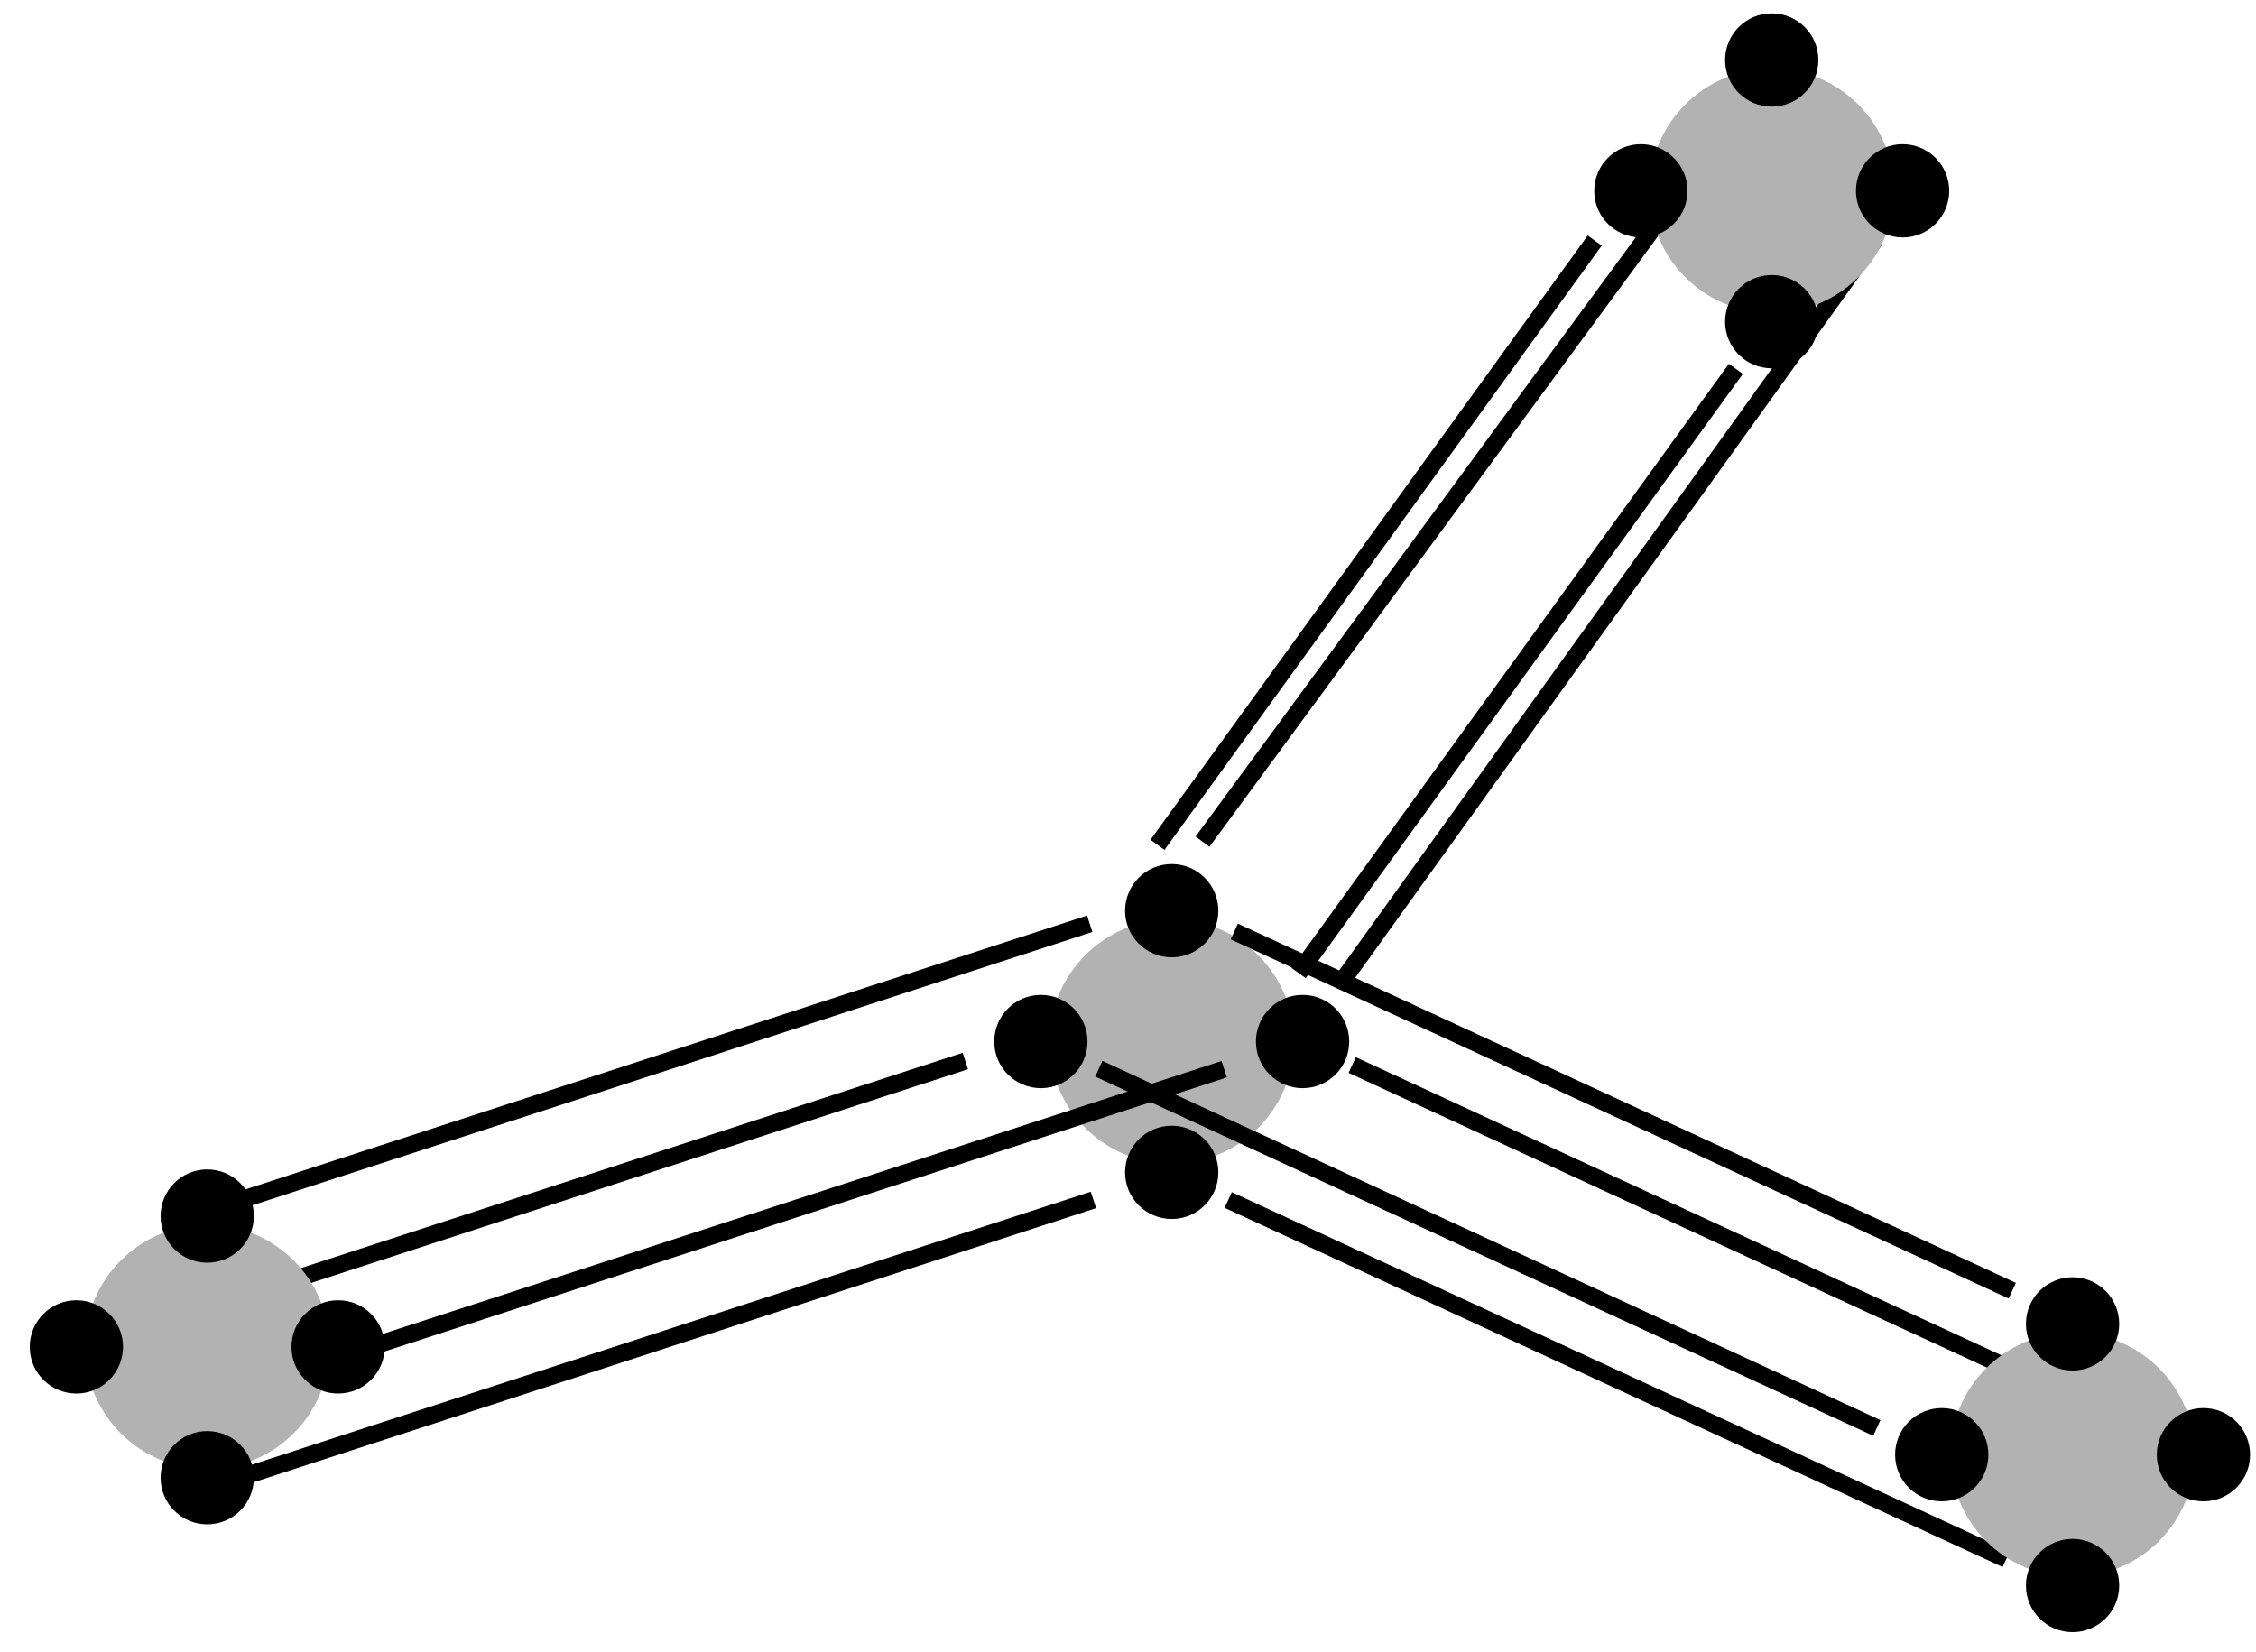 <?xml version="1.0" encoding="UTF-8" standalone="no"?>
<!-- Created with Inkscape (http://www.inkscape.org/) -->

<svg
   width="34.644mm"
   height="25.379mm"
   viewBox="0 0 34.644 25.379"
   version="1.1"
   id="svg1"
   inkscape:version="1.4.1 (1:1.4.1+202503302257+93de688d07)"
   sodipodi:docname="lifted_graph_independent.svg"
   xmlns:inkscape="http://www.inkscape.org/namespaces/inkscape"
   xmlns:sodipodi="http://sodipodi.sourceforge.net/DTD/sodipodi-0.dtd"
   xmlns="http://www.w3.org/2000/svg"
   xmlns:svg="http://www.w3.org/2000/svg">
  <sodipodi:namedview
     id="namedview1"
     pagecolor="#ffffff"
     bordercolor="#000000"
     borderopacity="0.25"
     inkscape:showpageshadow="2"
     inkscape:pageopacity="0.0"
     inkscape:pagecheckerboard="0"
     inkscape:deskcolor="#d1d1d1"
     inkscape:document-units="mm"
     inkscape:zoom="1.9704153"
     inkscape:cx="97.695141"
     inkscape:cy="102.00895"
     inkscape:window-width="1223"
     inkscape:window-height="743"
     inkscape:window-x="449"
     inkscape:window-y="80"
     inkscape:window-maximized="0"
     inkscape:current-layer="layer1" />
  <defs
     id="defs1">
    <g
       id="id-4fa03e25-5888-4501-a010-b338ccf19f75">
      <symbol
         overflow="visible"
         id="id-fb99dd71-6201-4c51-8dce-0c73d0928135">
        <path
           style="stroke:none;stroke-width:0"
           d=""
           id="id-3251cf9f-dbab-4414-be65-1492c3a4ec0d" />
      </symbol>
      <symbol
         overflow="visible"
         id="id-3d9a944e-4fea-43ab-bd20-784b4793aa5b">
        <path
           style="stroke:none;stroke-width:0"
           d="m 2.828,-6.234 c 0,-0.203 -0.141,-0.359 -0.359,-0.359 -0.281,0 -0.547,0.266 -0.547,0.531 0,0.188 0.141,0.359 0.375,0.359 0.234,0 0.531,-0.234 0.531,-0.531 z m -0.75,3.75 c 0.109,-0.281 0.109,-0.312 0.219,-0.578 0.078,-0.203 0.125,-0.344 0.125,-0.531 0,-0.438 -0.312,-0.812 -0.812,-0.812 -0.938,0 -1.312,1.453 -1.312,1.531 0,0.109 0.094,0.109 0.109,0.109 0.109,0 0.109,-0.031 0.156,-0.188 0.281,-0.938 0.672,-1.234 1.016,-1.234 0.078,0 0.25,0 0.25,0.312 0,0.219 -0.078,0.422 -0.109,0.531 -0.078,0.25 -0.531,1.406 -0.688,1.844 -0.109,0.25 -0.234,0.578 -0.234,0.797 0,0.469 0.344,0.812 0.812,0.812 0.938,0 1.312,-1.438 1.312,-1.531 0,-0.109 -0.094,-0.109 -0.125,-0.109 -0.094,0 -0.094,0.031 -0.141,0.188 -0.188,0.625 -0.516,1.234 -1.016,1.234 -0.172,0 -0.25,-0.094 -0.25,-0.328 0,-0.25 0.062,-0.391 0.297,-1 z m 0,0"
           id="id-5369b630-fc49-41fd-ba09-2898c9f2b2d0" />
      </symbol>
    </g>
    <g
       id="id-42b95f42-a357-4fd5-a407-ca85a8fdb8e5">
      <symbol
         overflow="visible"
         id="id-edfea202-0c2f-442e-9861-8624299e846d">
        <path
           style="stroke:none;stroke-width:0"
           d=""
           id="id-bc247170-9939-4472-bbc7-92bb21a69009" />
      </symbol>
      <symbol
         overflow="visible"
         id="id-e438d95f-77ad-4397-a144-8fa1c30441ad">
        <path
           style="stroke:none;stroke-width:0"
           d="m 3.953,-6.234 c 0,-0.188 -0.141,-0.359 -0.375,-0.359 -0.234,0 -0.531,0.234 -0.531,0.531 0,0.203 0.141,0.359 0.375,0.359 0.266,0 0.531,-0.266 0.531,-0.531 z m -2,6.734 c -0.188,0.75 -0.672,1.328 -1.219,1.328 -0.062,0 -0.219,0 -0.391,-0.094 0.297,-0.062 0.438,-0.328 0.438,-0.531 0,-0.156 -0.109,-0.344 -0.375,-0.344 -0.25,0 -0.531,0.203 -0.531,0.562 0,0.406 0.391,0.625 0.875,0.625 0.703,0 1.625,-0.531 1.875,-1.516 L 3.531,-3.125 c 0.062,-0.188 0.062,-0.328 0.062,-0.359 0,-0.578 -0.422,-0.922 -0.922,-0.922 -1.016,0 -1.578,1.453 -1.578,1.531 0,0.109 0.094,0.109 0.109,0.109 0.094,0 0.109,-0.016 0.188,-0.203 0.25,-0.609 0.703,-1.219 1.25,-1.219 0.141,0 0.312,0.047 0.312,0.453 0,0.234 -0.016,0.344 -0.062,0.516 z m 0,0"
           id="id-ed786644-6298-40a8-8089-cfafc7251d8c" />
      </symbol>
    </g>
  </defs>
  <g
     inkscape:label="Layer 1"
     inkscape:groupmode="layer"
     id="layer1"
     transform="translate(-9.265,-5.505)">
    <rect
       style="fill:#ffffff;stroke-width:0.265"
       id="rect4"
       width="34.644"
       height="25.379"
       x="9.265"
       y="5.505" />
    <g
       id="g131-7-75-06"
       transform="matrix(0.353,0,0,0.353,-70.342,-56.245)">
      <circle
         style="fill:#b2b2b2;fill-opacity:1;stroke:none;stroke-width:0.75;stroke-opacity:1"
         id="path1-3-962-3"
         cx="276.488"
         cy="220.247"
         r="5.318" />
      <circle
         style="fill:#000000;fill-opacity:1;stroke:none;stroke-width:0.75;stroke-opacity:1"
         id="path2-6-1-2"
         cx="276.488"
         cy="214.554"
         r="2.029" />
      <circle
         style="fill:#000000;fill-opacity:1;stroke:none;stroke-width:0.75;stroke-opacity:1"
         id="path2-1-1-7-0"
         cx="270.796"
         cy="220.247"
         r="2.029" />
      <circle
         style="fill:#000000;fill-opacity:1;stroke:none;stroke-width:0.75;stroke-opacity:1"
         id="path2-3-2-8-6"
         cx="276.488"
         cy="225.939"
         r="2.029" />
      <circle
         style="fill:#000000;fill-opacity:1;stroke:none;stroke-width:0.75;stroke-opacity:1"
         id="path2-36-9-57-1"
         cx="282.181"
         cy="220.247"
         r="2.029" />
    </g>
    <path
       style="fill:#000000;fill-opacity:1;stroke:none;stroke-width:0.265;stroke-opacity:1"
       d="M 15.821,25.827 27.965,22.816"
       id="path132-8-4" />
    <path
       style="fill:#000000;fill-opacity:1;stroke:#000000;stroke-width:0.265;stroke-opacity:1"
       d="M 28.064,21.927 15.11,26.143"
       id="path137-3-3"
       sodipodi:nodetypes="cc" />
    <path
       style="fill:#000000;fill-opacity:1;stroke:#000000;stroke-width:0.265;stroke-opacity:1"
       d="M 25.999,19.693 13.045,23.909"
       id="path137-3-3-8"
       sodipodi:nodetypes="cc" />
    <path
       style="fill:#000000;fill-opacity:1;stroke:#000000;stroke-width:0.265;stroke-opacity:1"
       d="M 24.089,21.801 11.134,26.017"
       id="path137-3-3-4"
       sodipodi:nodetypes="cc" />
    <path
       style="fill:#000000;fill-opacity:1;stroke:#000000;stroke-width:0.265;stroke-opacity:1"
       d="M 26.056,23.935 13.102,28.151"
       id="path137-3-3-87"
       sodipodi:nodetypes="cc" />
    <g
       id="g131-4-7"
       transform="matrix(0.353,0,0,0.353,-85.153,-51.555)">
      <circle
         style="fill:#b2b2b2;fill-opacity:1;stroke:none;stroke-width:0.75;stroke-opacity:1"
         id="path1-4-86"
         cx="276.488"
         cy="220.247"
         r="5.318" />
      <circle
         style="fill:#000000;fill-opacity:1;stroke:none;stroke-width:0.75;stroke-opacity:1"
         id="path2-7-88"
         cx="276.488"
         cy="214.554"
         r="2.029" />
      <circle
         style="fill:#000000;fill-opacity:1;stroke:none;stroke-width:0.75;stroke-opacity:1"
         id="path2-1-6-43"
         cx="270.796"
         cy="220.247"
         r="2.029" />
      <circle
         style="fill:#000000;fill-opacity:1;stroke:none;stroke-width:0.75;stroke-opacity:1"
         id="path2-3-3-1"
         cx="276.488"
         cy="225.939"
         r="2.029" />
      <circle
         style="fill:#000000;fill-opacity:1;stroke:none;stroke-width:0.75;stroke-opacity:1"
         id="path2-36-1-4"
         cx="282.181"
         cy="220.247"
         r="2.029" />
    </g>
    <path
       style="fill:none;stroke:#000000;stroke-width:0.265;stroke-dasharray:none"
       d="M 27.04,18.481 33.754,9.2"
       id="path190" />
    <path
       style="fill:none;stroke:#000000;stroke-width:0.265;stroke-dasharray:none"
       d="m 29.208,20.451 6.714,-9.281"
       id="path190-7" />
    <path
       style="fill:none;stroke:#000000;stroke-width:0.265;stroke-dasharray:none"
       d="M 27.731,18.432 35.926,7.275"
       id="path223" />
    <path
       style="fill:none;stroke:#000000;stroke-width:0.265;stroke-dasharray:none"
       d="M 29.854,20.604 38.049,9.2"
       id="path225" />
    <path
       style="fill:none;stroke:#000000;stroke-width:0.265;stroke-dasharray:none"
       d="m 28.126,23.936 11.947,5.517"
       id="path226"
       sodipodi:nodetypes="cc" />
    <path
       style="fill:none;stroke:#000000;stroke-width:0.265;stroke-dasharray:none"
       d="m 26.139,21.92 11.947,5.517"
       id="path226-9"
       sodipodi:nodetypes="cc" />
    <path
       style="fill:none;stroke:#000000;stroke-width:0.265;stroke-dasharray:none"
       d="m 28.219,19.812 11.947,5.517"
       id="path226-7"
       sodipodi:nodetypes="cc" />
    <path
       style="fill:none;stroke:#000000;stroke-width:0.265;stroke-dasharray:none"
       d="m 30.03,21.863 11.947,5.517"
       id="path226-3"
       sodipodi:nodetypes="cc" />
    <g
       id="g131-7-7-5-9"
       transform="matrix(0.353,0,0,0.353,-61.128,-69.311)">
      <circle
         style="fill:#b2b2b2;fill-opacity:1;stroke:none;stroke-width:0.75;stroke-opacity:1"
         id="path1-3-8-3-3"
         cx="276.488"
         cy="220.247"
         r="5.318" />
      <circle
         style="fill:#000000;fill-opacity:1;stroke:none;stroke-width:0.75;stroke-opacity:1"
         id="path2-6-4-8-7"
         cx="276.488"
         cy="214.554"
         r="2.029" />
      <circle
         style="fill:#000000;fill-opacity:1;stroke:none;stroke-width:0.75;stroke-opacity:1"
         id="path2-1-1-5-8-45"
         cx="270.796"
         cy="220.247"
         r="2.029" />
      <circle
         style="fill:#000000;fill-opacity:1;stroke:none;stroke-width:0.75;stroke-opacity:1"
         id="path2-3-2-0-3-2"
         cx="276.488"
         cy="225.939"
         r="2.029" />
      <circle
         style="fill:#000000;fill-opacity:1;stroke:none;stroke-width:0.75;stroke-opacity:1"
         id="path2-36-9-3-1-5"
         cx="282.181"
         cy="220.247"
         r="2.029" />
    </g>
    <g
       id="g131-7-3-4-5"
       transform="matrix(0.353,0,0,0.353,-56.508,-49.899)">
      <circle
         style="fill:#b2b2b2;fill-opacity:1;stroke:none;stroke-width:0.75;stroke-opacity:1"
         id="path1-3-2-1-5"
         cx="276.488"
         cy="220.247"
         r="5.318" />
      <circle
         style="fill:#000000;fill-opacity:1;stroke:none;stroke-width:0.75;stroke-opacity:1"
         id="path2-6-0-8-4"
         cx="276.488"
         cy="214.554"
         r="2.029" />
      <circle
         style="fill:#000000;fill-opacity:1;stroke:none;stroke-width:0.75;stroke-opacity:1"
         id="path2-1-1-6-5-7"
         cx="270.796"
         cy="220.247"
         r="2.029" />
      <circle
         style="fill:#000000;fill-opacity:1;stroke:none;stroke-width:0.75;stroke-opacity:1"
         id="path2-3-2-1-9-65"
         cx="276.488"
         cy="225.939"
         r="2.029" />
      <circle
         style="fill:#000000;fill-opacity:1;stroke:none;stroke-width:0.75;stroke-opacity:1"
         id="path2-36-9-5-7-6"
         cx="282.181"
         cy="220.247"
         r="2.029" />
    </g>
  </g>
</svg>
